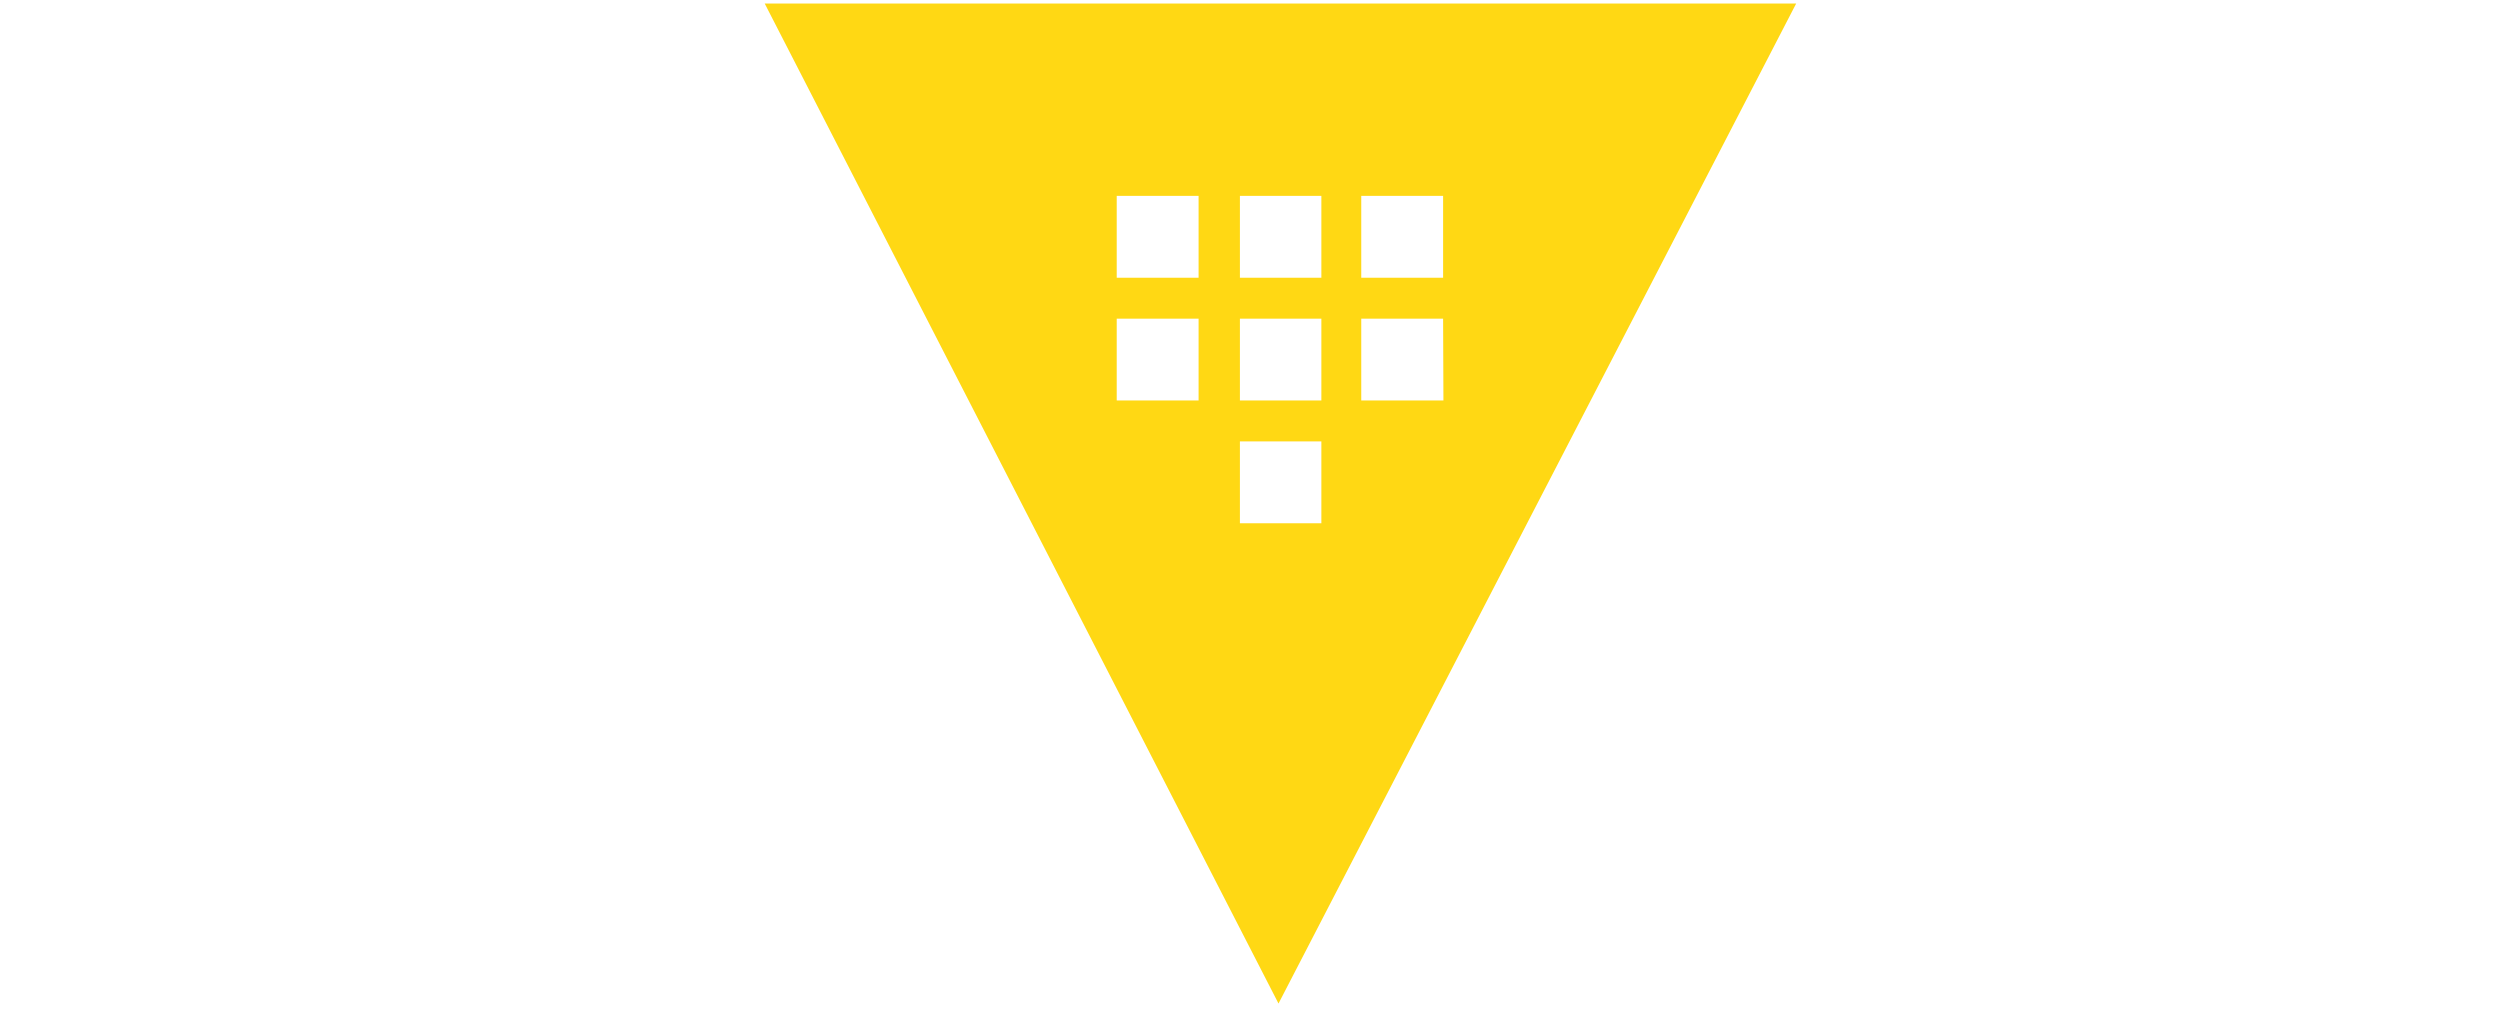 <svg width="170" height="69" viewBox="0 0 170 69" fill="none" xmlns="http://www.w3.org/2000/svg">
<path d="M52 0.24L86.938 68.24L122.14 0.24H52ZM81.504 27.23H75.937V21.669H81.504V27.23ZM81.504 18.886H75.937V13.32H81.504V18.886ZM89.853 35.58H84.314V30.013H89.853V35.58ZM89.853 27.23H84.314V21.669H89.853V27.23ZM89.853 18.886H84.314V13.32H89.853V18.886ZM98.153 27.23H92.565V21.669H98.131L98.153 27.23ZM92.565 18.886V13.32H98.131V18.886H92.565Z" fill="#FFD814"/>
</svg>
